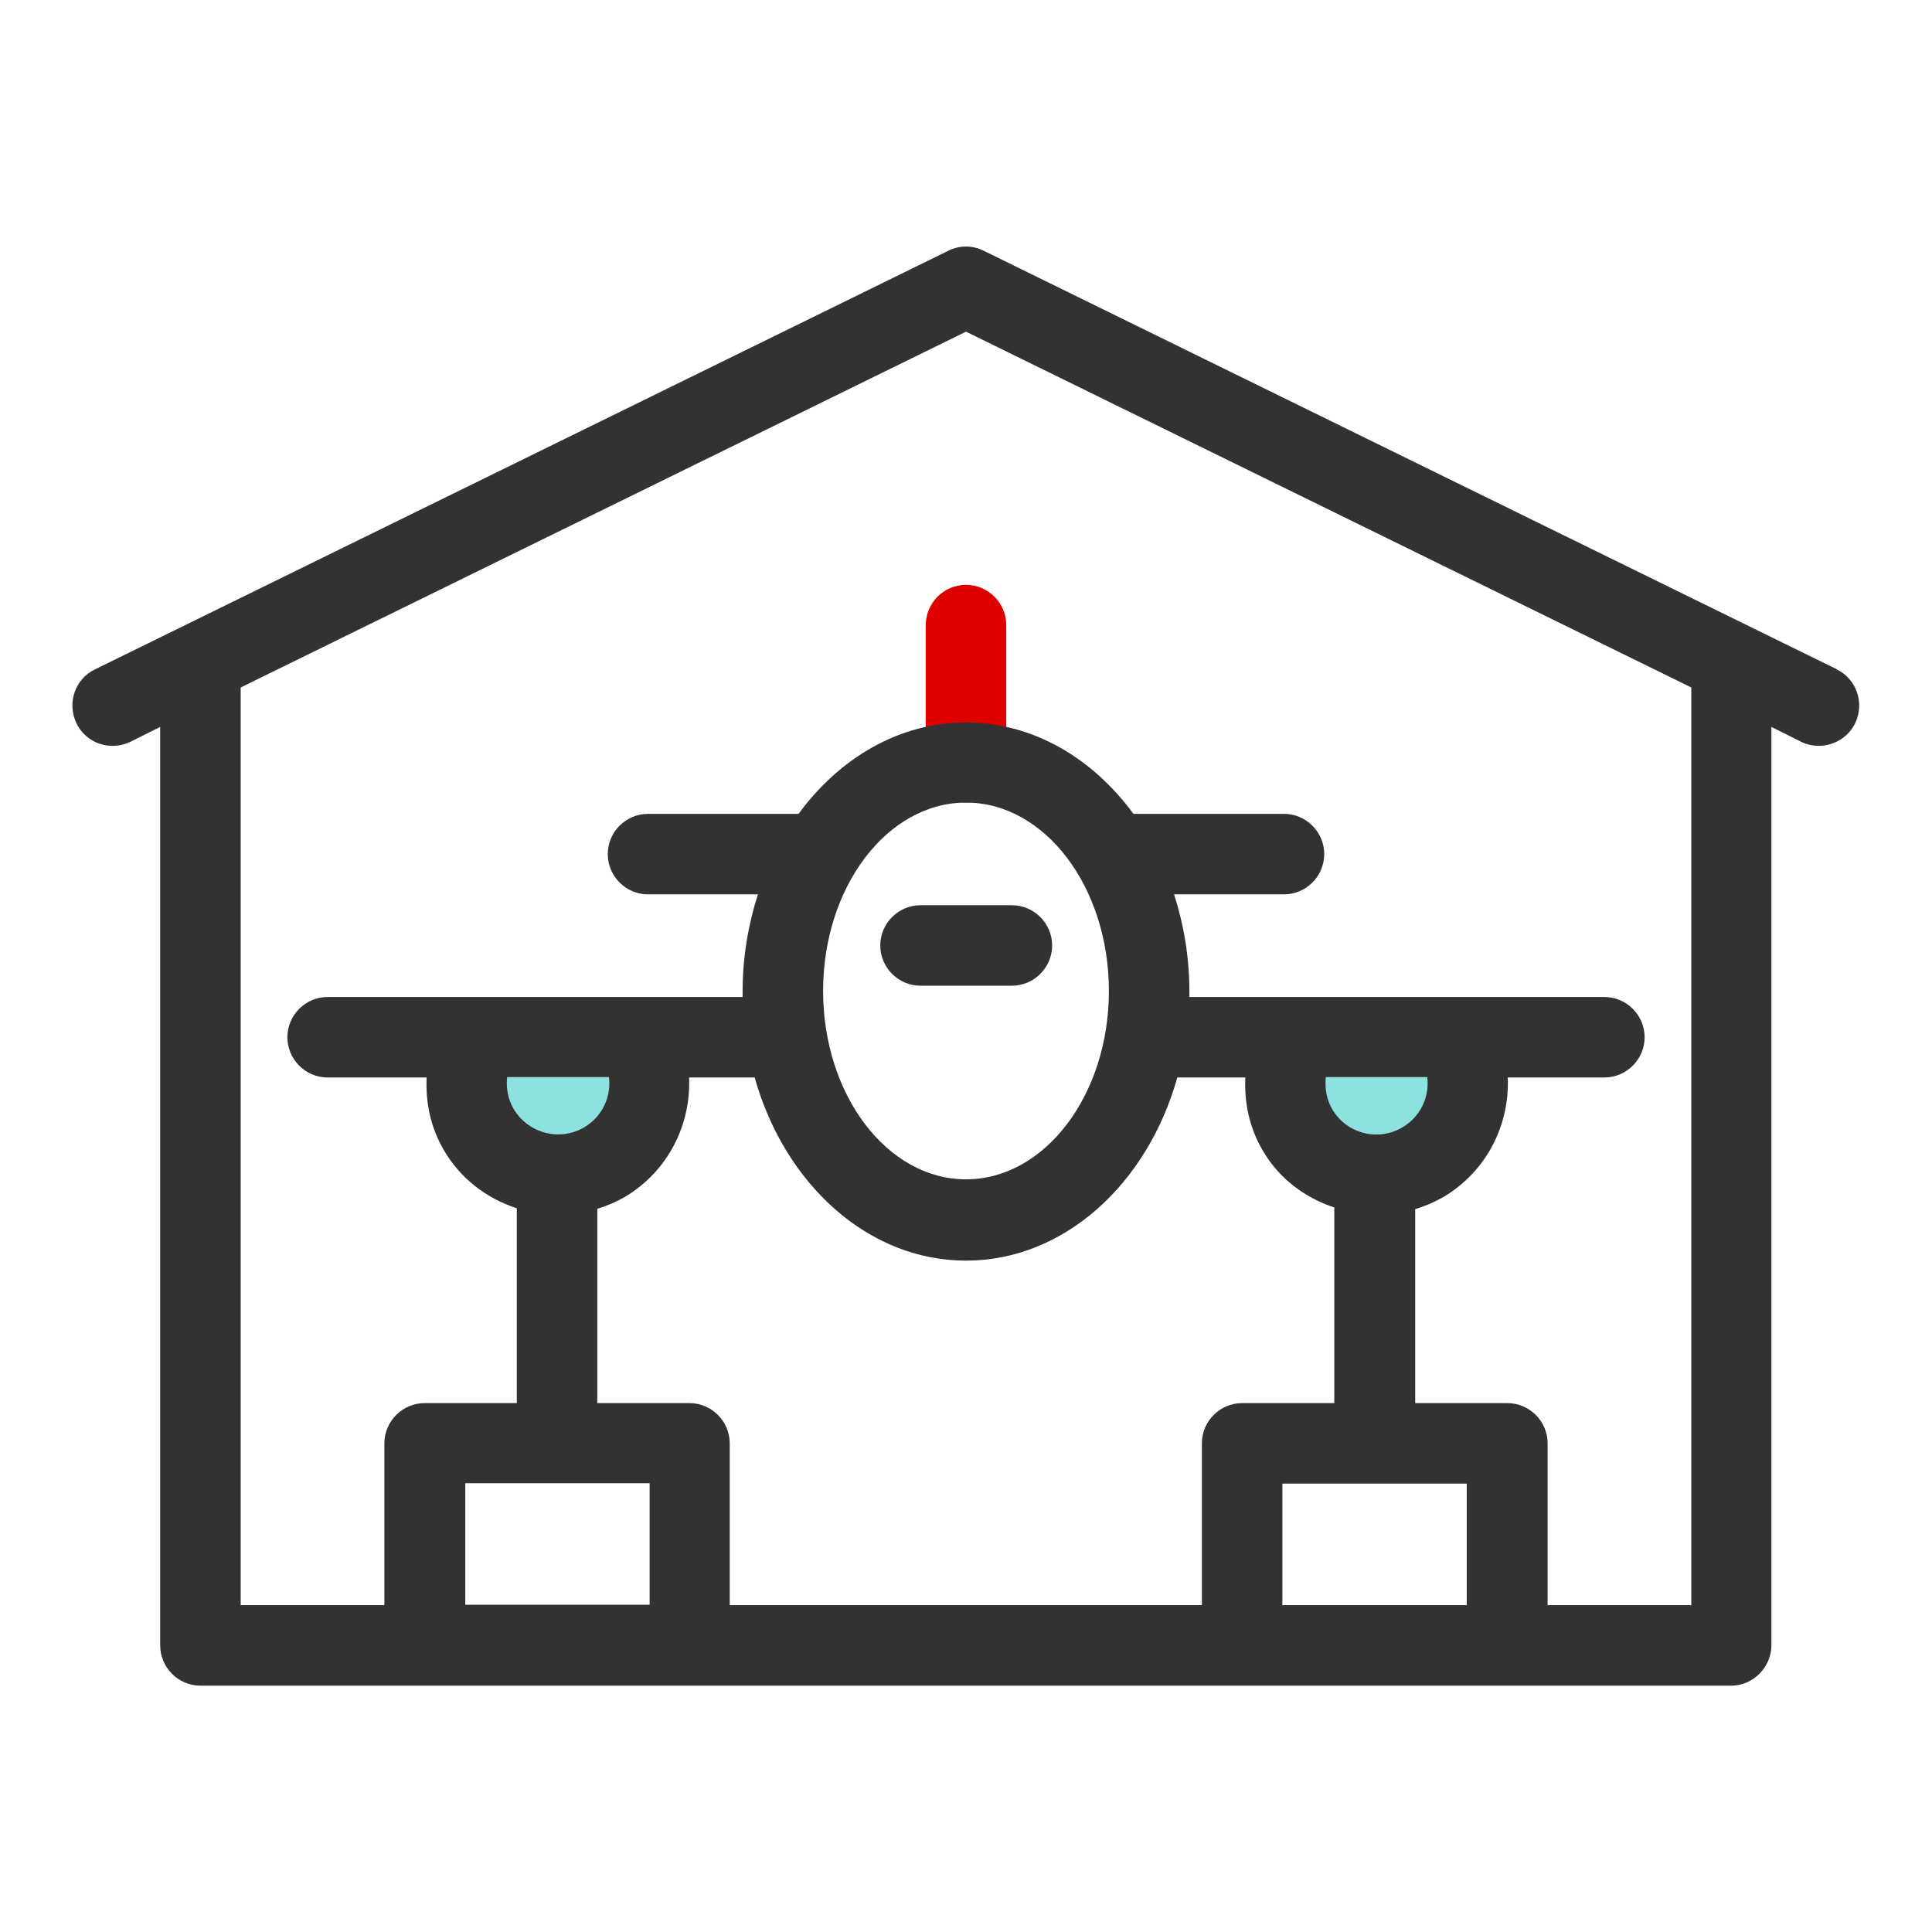<svg width="48" height="48" viewBox="0 0 48 48" fill="none" xmlns="http://www.w3.org/2000/svg">
<path d="M24 19.94C23.45 19.94 23 19.49 23 18.94V15.53C23 14.98 23.45 14.53 24 14.53C24.55 14.53 25 14.98 25 15.53V18.94C25 19.49 24.55 19.94 24 19.94Z" fill="#DF0000"/>
<path d="M15.82 25.76C16.46 26.84 16.09 28.24 15.01 28.87C13.93 29.51 12.53 29.14 11.9 28.06C11.48 27.35 11.48 26.47 11.9 25.76M36.16 25.76C36.8 26.84 36.43 28.24 35.35 28.87C34.27 29.5 32.87 29.14 32.24 28.06C31.82 27.35 31.82 26.47 32.24 25.76" fill="#8DE2E0"/>
<path d="M25.14 22.49H22.87C22.32 22.49 21.87 22.94 21.87 23.49C21.87 24.04 22.32 24.49 22.87 24.49H25.14C25.69 24.49 26.14 24.04 26.14 23.49C26.14 22.94 25.69 22.49 25.14 22.49Z" fill="#323232"/>
<path d="M45.64 16.63L24.44 6.23C24.16 6.09 23.84 6.09 23.56 6.23L2.36 16.63C1.86 16.87 1.66 17.47 1.9 17.97C2.14 18.47 2.74 18.67 3.24 18.43L3.98 18.06V40.88C3.98 41.43 4.43 41.88 4.98 41.88H43.01C43.56 41.88 44.01 41.42 44.01 40.87V18.06L44.75 18.43C44.89 18.5 45.04 18.53 45.19 18.53C45.56 18.53 45.92 18.32 46.09 17.97C46.33 17.47 46.13 16.87 45.63 16.63H45.64ZM12.61 26.76H15.13C15.19 27.25 14.96 27.75 14.51 28.01C14.22 28.18 13.87 28.23 13.54 28.14C13.21 28.05 12.94 27.85 12.76 27.55C12.62 27.31 12.57 27.03 12.6 26.76H12.61ZM14.85 30.03C15.08 29.96 15.31 29.86 15.52 29.74C16.6 29.1 17.17 27.94 17.12 26.77H18.75C19.49 29.41 21.56 31.32 24 31.32C26.44 31.32 28.51 29.41 29.25 26.77H30.94C30.91 27.39 31.04 28.02 31.37 28.58C31.78 29.29 32.43 29.76 33.15 30V34.86H30.86C30.31 34.86 29.86 35.31 29.86 35.86V39.88H18.13V35.86C18.13 35.31 17.68 34.86 17.13 34.86H14.84V30.04L14.85 30.03ZM27.55 24.62C27.55 27.2 25.96 29.3 24 29.3C22.04 29.3 20.45 27.2 20.45 24.62C20.45 22.04 22.04 19.94 24 19.94C25.96 19.94 27.55 22.04 27.55 24.62ZM35.46 26.76C35.52 27.25 35.29 27.75 34.84 28.01C34.23 28.37 33.45 28.16 33.1 27.56C32.96 27.32 32.91 27.04 32.94 26.76H35.46ZM36.44 39.88H31.86V36.86H36.44V39.88ZM16.14 36.85V39.87H11.56V36.85H16.14ZM42.02 39.88H38.45V35.86C38.45 35.31 38 34.86 37.45 34.86H35.16V30.04C35.4 29.97 35.63 29.87 35.86 29.74C36.94 29.1 37.51 27.94 37.46 26.77H39.86C40.41 26.77 40.86 26.32 40.86 25.77C40.86 25.22 40.41 24.77 39.86 24.77H29.55C29.55 24.77 29.55 24.68 29.55 24.63C29.55 23.78 29.41 22.97 29.17 22.22H31.9C32.45 22.22 32.9 21.77 32.9 21.22C32.9 20.67 32.45 20.22 31.9 20.22H28.16C27.14 18.83 25.66 17.95 24 17.95C22.34 17.95 20.86 18.83 19.84 20.22H16.1C15.55 20.22 15.1 20.67 15.1 21.22C15.1 21.77 15.55 22.22 16.1 22.22H18.83C18.59 22.97 18.45 23.78 18.45 24.63C18.45 24.68 18.45 24.72 18.45 24.77H8.14C7.59 24.77 7.14 25.22 7.14 25.77C7.14 26.32 7.59 26.77 8.14 26.77H10.6C10.57 27.39 10.7 28.02 11.03 28.58C11.44 29.28 12.08 29.77 12.84 30.02V34.86H10.55C10 34.86 9.55 35.31 9.55 35.86V39.88H5.98V17.08L24 8.24L42.02 17.08V39.88Z" fill="#323232"/>
</svg>

